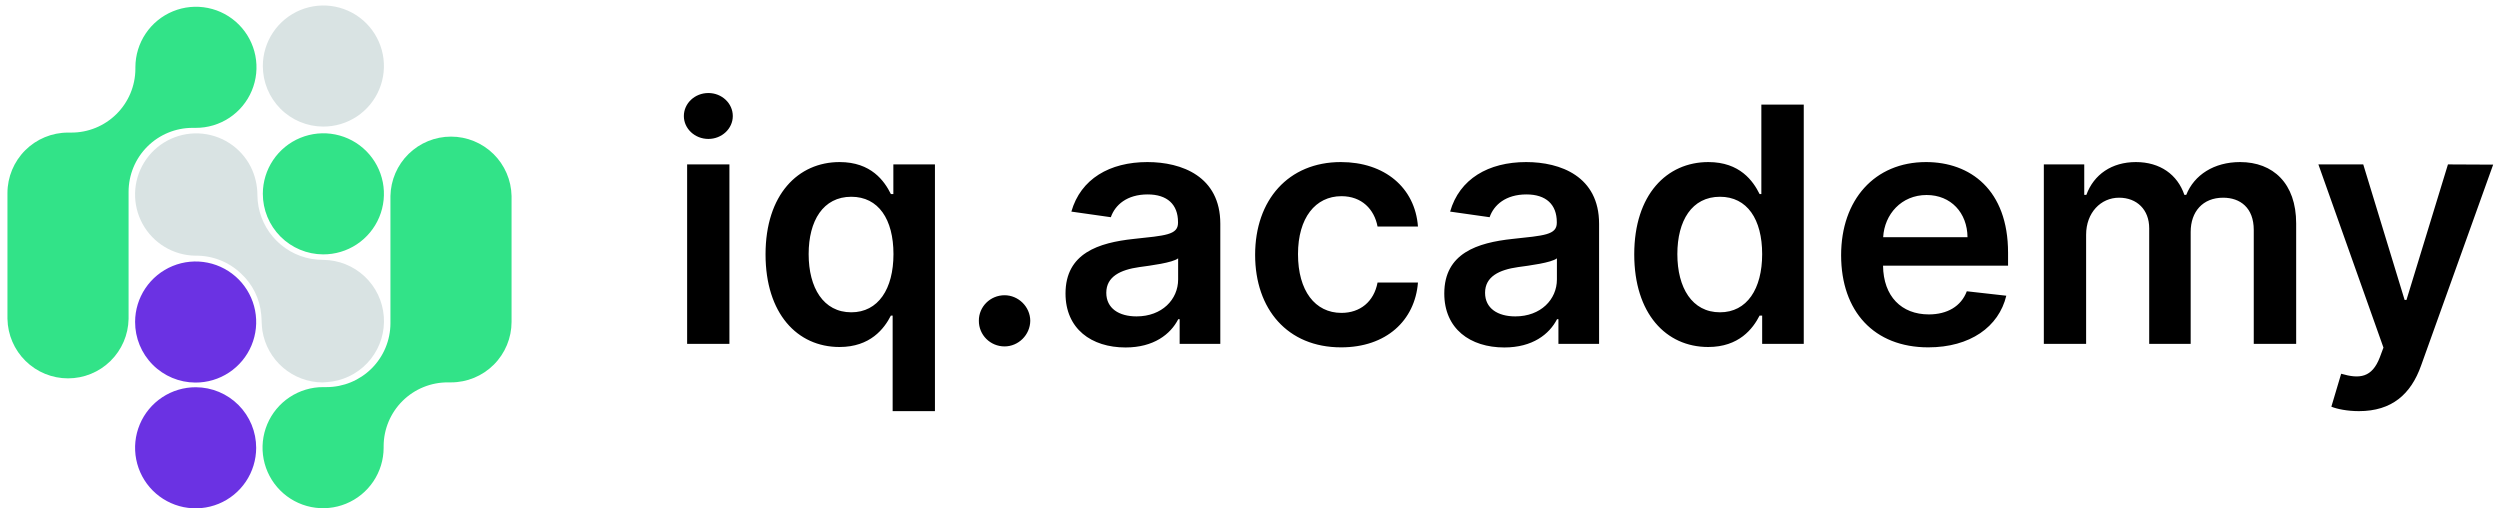 <svg width="300" height="61" viewBox="0 0 300 61" fill="none" xmlns="http://www.w3.org/2000/svg">
<path d="M0.894 38.271V23.164C0.897 21.239 1.664 19.394 3.027 18.034C4.39 16.674 6.237 15.91 8.162 15.911C8.287 15.911 8.416 15.911 8.539 15.911C10.574 15.92 12.529 15.12 13.975 13.687C15.421 12.255 16.238 10.306 16.247 8.271C16.247 8.205 16.247 8.141 16.247 8.075V8.06C16.251 6.622 16.681 5.218 17.483 4.025C18.285 2.832 19.422 1.903 20.752 1.357C22.082 0.811 23.544 0.671 24.953 0.956C26.362 1.241 27.655 1.937 28.668 2.957C29.681 3.977 30.369 5.274 30.644 6.685C30.92 8.096 30.77 9.557 30.215 10.883C29.66 12.209 28.724 13.341 27.526 14.135C26.327 14.929 24.92 15.349 23.483 15.343C23.355 15.343 23.228 15.343 23.106 15.343C21.073 15.343 19.122 16.15 17.684 17.586C16.244 19.022 15.434 20.971 15.43 23.004C15.43 23.059 15.43 23.116 15.43 23.174V38.271C15.394 40.175 14.613 41.988 13.254 43.322C11.895 44.656 10.067 45.403 8.163 45.403C6.259 45.403 4.431 44.656 3.072 43.322C1.713 41.988 0.932 40.175 0.896 38.271H0.894Z" fill="#32E388"/>
<path d="M31.54 23.248C31.543 21.81 31.972 20.405 32.773 19.212C33.574 18.018 34.712 17.088 36.041 16.542C37.371 15.995 38.833 15.854 40.242 16.138C41.652 16.423 42.945 17.119 43.959 18.138C44.972 19.158 45.66 20.456 45.937 21.867C46.212 23.278 46.063 24.739 45.508 26.065C44.953 27.392 44.017 28.523 42.819 29.317C41.62 30.112 40.213 30.532 38.775 30.526C36.851 30.518 35.009 29.747 33.653 28.383C32.297 27.018 31.537 25.172 31.54 23.248Z" fill="#32E388"/>
<path d="M31.54 7.912C31.543 6.474 31.972 5.069 32.773 3.876C33.574 2.682 34.712 1.753 36.041 1.206C37.371 0.658 38.833 0.518 40.242 0.802C41.652 1.087 42.945 1.783 43.959 2.802C44.972 3.822 45.66 5.12 45.937 6.531C46.212 7.942 46.063 9.403 45.508 10.729C44.953 12.056 44.017 13.188 42.819 13.982C41.62 14.776 40.213 15.196 38.775 15.19C36.851 15.182 35.009 14.412 33.653 13.047C32.297 11.682 31.537 9.836 31.54 7.912Z" fill="#D9E3E3"/>
<path d="M16.212 38.627C16.215 37.19 16.645 35.785 17.446 34.592C18.248 33.398 19.386 32.469 20.716 31.922C22.046 31.376 23.508 31.236 24.918 31.521C26.327 31.806 27.62 32.503 28.633 33.523C29.646 34.544 30.334 35.842 30.609 37.253C30.884 38.664 30.734 40.126 30.178 41.452C29.623 42.778 28.686 43.909 27.487 44.702C26.288 45.496 24.88 45.915 23.442 45.908C21.518 45.9 19.677 45.128 18.321 43.763C16.966 42.398 16.207 40.551 16.212 38.627Z" fill="#6B32E3"/>
<path d="M61.387 23.526V38.633C61.384 40.557 60.617 42.402 59.255 43.762C57.893 45.122 56.047 45.886 54.122 45.886C53.997 45.886 53.867 45.886 53.745 45.886C51.71 45.877 49.754 46.677 48.309 48.109C46.863 49.542 46.045 51.49 46.036 53.526C46.036 53.592 46.036 53.655 46.036 53.722V53.737C46.032 55.175 45.603 56.579 44.801 57.772C43.999 58.965 42.861 59.894 41.531 60.44C40.202 60.986 38.74 61.126 37.331 60.841C35.922 60.556 34.629 59.859 33.616 58.839C32.602 57.82 31.915 56.522 31.639 55.111C31.364 53.7 31.513 52.239 32.068 50.913C32.623 49.587 33.559 48.456 34.758 47.662C35.956 46.868 37.363 46.447 38.801 46.453C38.928 46.453 39.056 46.453 39.178 46.453C41.209 46.453 43.157 45.648 44.596 44.214C46.035 42.78 46.847 40.834 46.853 38.803C46.853 38.747 46.853 38.691 46.853 38.633V23.526C46.889 21.622 47.67 19.808 49.029 18.474C50.388 17.141 52.216 16.394 54.12 16.394C56.025 16.394 57.852 17.141 59.212 18.474C60.571 19.808 61.352 21.622 61.387 23.526Z" fill="#32E388"/>
<path d="M30.741 53.747C30.738 55.185 30.309 56.59 29.508 57.783C28.707 58.977 27.569 59.907 26.24 60.454C24.91 61.001 23.448 61.141 22.039 60.857C20.629 60.572 19.336 59.876 18.322 58.857C17.308 57.837 16.62 56.539 16.345 55.128C16.069 53.717 16.218 52.256 16.773 50.93C17.328 49.603 18.264 48.472 19.462 47.678C20.661 46.883 22.068 46.463 23.506 46.469C25.43 46.477 27.272 47.248 28.628 48.612C29.984 49.977 30.744 51.823 30.741 53.747Z" fill="#6B32E3"/>
<path d="M38.722 45.893C36.979 45.884 35.296 45.256 33.971 44.123C32.647 42.989 31.768 41.423 31.489 39.702C31.388 39.061 31.413 38.401 31.347 37.752C31.18 35.861 30.312 34.102 28.915 32.819C27.442 31.415 25.476 30.647 23.442 30.682C22.144 30.663 20.874 30.301 19.762 29.631C18.65 28.962 17.735 28.01 17.111 26.872C16.487 25.733 16.176 24.45 16.21 23.152C16.244 21.855 16.621 20.59 17.303 19.485C17.986 18.381 18.948 17.477 20.094 16.867C21.239 16.256 22.526 15.96 23.823 16.009C25.12 16.058 26.381 16.45 27.477 17.145C28.574 17.84 29.466 18.813 30.063 19.966C30.61 21.041 30.893 22.231 30.889 23.437C30.909 25.263 31.567 27.026 32.749 28.418C33.931 29.811 35.563 30.747 37.362 31.064C37.841 31.144 38.326 31.185 38.811 31.186C40.649 31.205 42.413 31.913 43.754 33.169C45.096 34.425 45.917 36.138 46.057 37.971C46.196 39.803 45.643 41.621 44.507 43.066C43.371 44.511 41.735 45.477 39.922 45.773C39.519 45.84 39.114 45.855 38.722 45.893Z" fill="#D9E3E3"/>
<path d="M82.455 41.261H87.53V19.729H82.455V41.261ZM85.007 16.672C86.619 16.672 87.936 15.439 87.936 13.925C87.936 12.397 86.619 11.163 85.007 11.163C83.38 11.163 82.063 12.397 82.063 13.925C82.063 15.439 83.38 16.672 85.007 16.672ZM112.193 49.336V19.729H107.202V23.289H106.907C106.136 21.733 104.552 19.448 100.753 19.448C95.776 19.448 91.865 23.345 91.865 30.523C91.865 37.617 95.664 41.64 100.739 41.64C104.44 41.64 106.108 39.439 106.907 37.869H107.118V49.336H112.193ZM107.216 30.495C107.216 34.672 105.393 37.476 102.155 37.476C98.805 37.476 97.038 34.532 97.038 30.495C97.038 26.485 98.776 23.612 102.155 23.612C105.421 23.612 107.216 26.317 107.216 30.495ZM120.548 41.57C122.202 41.57 123.618 40.196 123.632 38.486C123.618 36.803 122.202 35.429 120.548 35.429C118.837 35.429 117.45 36.803 117.464 38.486C117.45 40.196 118.837 41.57 120.548 41.57ZM135.068 41.696C138.446 41.696 140.465 40.112 141.39 38.303H141.558V41.261H146.437V26.85C146.437 21.158 141.797 19.448 137.689 19.448C133.161 19.448 129.685 21.467 128.563 25.392L133.301 26.065C133.806 24.593 135.236 23.331 137.717 23.331C140.072 23.331 141.362 24.537 141.362 26.654V26.738C141.362 28.196 139.834 28.266 136.035 28.672C131.857 29.121 127.862 30.369 127.862 35.219C127.862 39.453 130.96 41.696 135.068 41.696ZM136.386 37.967C134.269 37.967 132.755 37 132.755 35.135C132.755 33.187 134.451 32.373 136.722 32.051C138.054 31.869 140.717 31.532 141.376 31V33.537C141.376 35.934 139.442 37.967 136.386 37.967ZM160.932 41.682C166.343 41.682 169.793 38.472 170.156 33.902H165.307C164.871 36.215 163.203 37.547 160.975 37.547C157.806 37.547 155.76 34.897 155.76 30.495C155.76 26.149 157.848 23.542 160.975 23.542C163.414 23.542 164.914 25.112 165.307 27.186H170.156C169.806 22.518 166.161 19.448 160.904 19.448C154.596 19.448 150.615 24.004 150.615 30.579C150.615 37.098 154.498 41.682 160.932 41.682ZM180.521 41.696C183.899 41.696 185.917 40.112 186.844 38.303H187.011V41.261H191.89V26.85C191.89 21.158 187.25 19.448 183.143 19.448C178.614 19.448 175.137 21.467 174.015 25.392L178.754 26.065C179.259 24.593 180.688 23.331 183.171 23.331C185.524 23.331 186.816 24.537 186.816 26.654V26.738C186.816 28.196 185.287 28.266 181.488 28.672C177.31 29.121 173.314 30.369 173.314 35.219C173.314 39.453 176.413 41.696 180.521 41.696ZM181.838 37.967C179.721 37.967 178.208 37 178.208 35.135C178.208 33.187 179.904 32.373 182.175 32.051C183.506 31.869 186.169 31.532 186.829 31V33.537C186.829 35.934 184.894 37.967 181.838 37.967ZM204.983 41.64C208.684 41.64 210.352 39.439 211.152 37.869H211.459V41.261H216.451V12.551H211.362V23.289H211.152C210.38 21.733 208.796 19.448 204.998 19.448C200.021 19.448 196.109 23.345 196.109 30.523C196.109 37.617 199.909 41.64 204.983 41.64ZM206.399 37.476C203.049 37.476 201.282 34.532 201.282 30.495C201.282 26.485 203.021 23.612 206.399 23.612C209.666 23.612 211.459 26.317 211.459 30.495C211.459 34.672 209.638 37.476 206.399 37.476ZM231.392 41.682C236.41 41.682 239.858 39.229 240.756 35.486L236.017 34.953C235.331 36.775 233.648 37.729 231.461 37.729C228.181 37.729 226.008 35.57 225.965 31.883H240.967V30.327C240.967 22.77 236.423 19.448 231.125 19.448C224.957 19.448 220.934 23.976 220.934 30.621C220.934 37.378 224.901 41.682 231.392 41.682ZM225.98 28.462C226.135 25.715 228.166 23.401 231.194 23.401C234.111 23.401 236.073 25.532 236.101 28.462H225.98ZM245.26 41.261H250.334V28.168C250.334 25.518 252.101 23.724 254.287 23.724C256.432 23.724 257.904 25.168 257.904 27.383V41.261H262.881V27.831C262.881 25.406 264.325 23.724 266.778 23.724C268.824 23.724 270.451 24.929 270.451 27.593V41.261H275.54V26.808C275.54 22 272.764 19.448 268.811 19.448C265.684 19.448 263.302 20.99 262.348 23.387H262.125C261.297 20.948 259.208 19.448 256.307 19.448C253.418 19.448 251.26 20.934 250.362 23.387H250.11V19.729H245.26V41.261ZM283.072 49.336C287.025 49.336 289.309 47.303 290.53 43.869L299.179 19.756L293.754 19.729L288.777 35.99H288.553L283.59 19.729H278.207L286.015 41.71L285.581 42.874C284.641 45.327 283.156 45.495 280.94 44.85L279.763 48.803C280.45 49.084 281.684 49.336 283.072 49.336Z" fill="black"/>
</svg>
